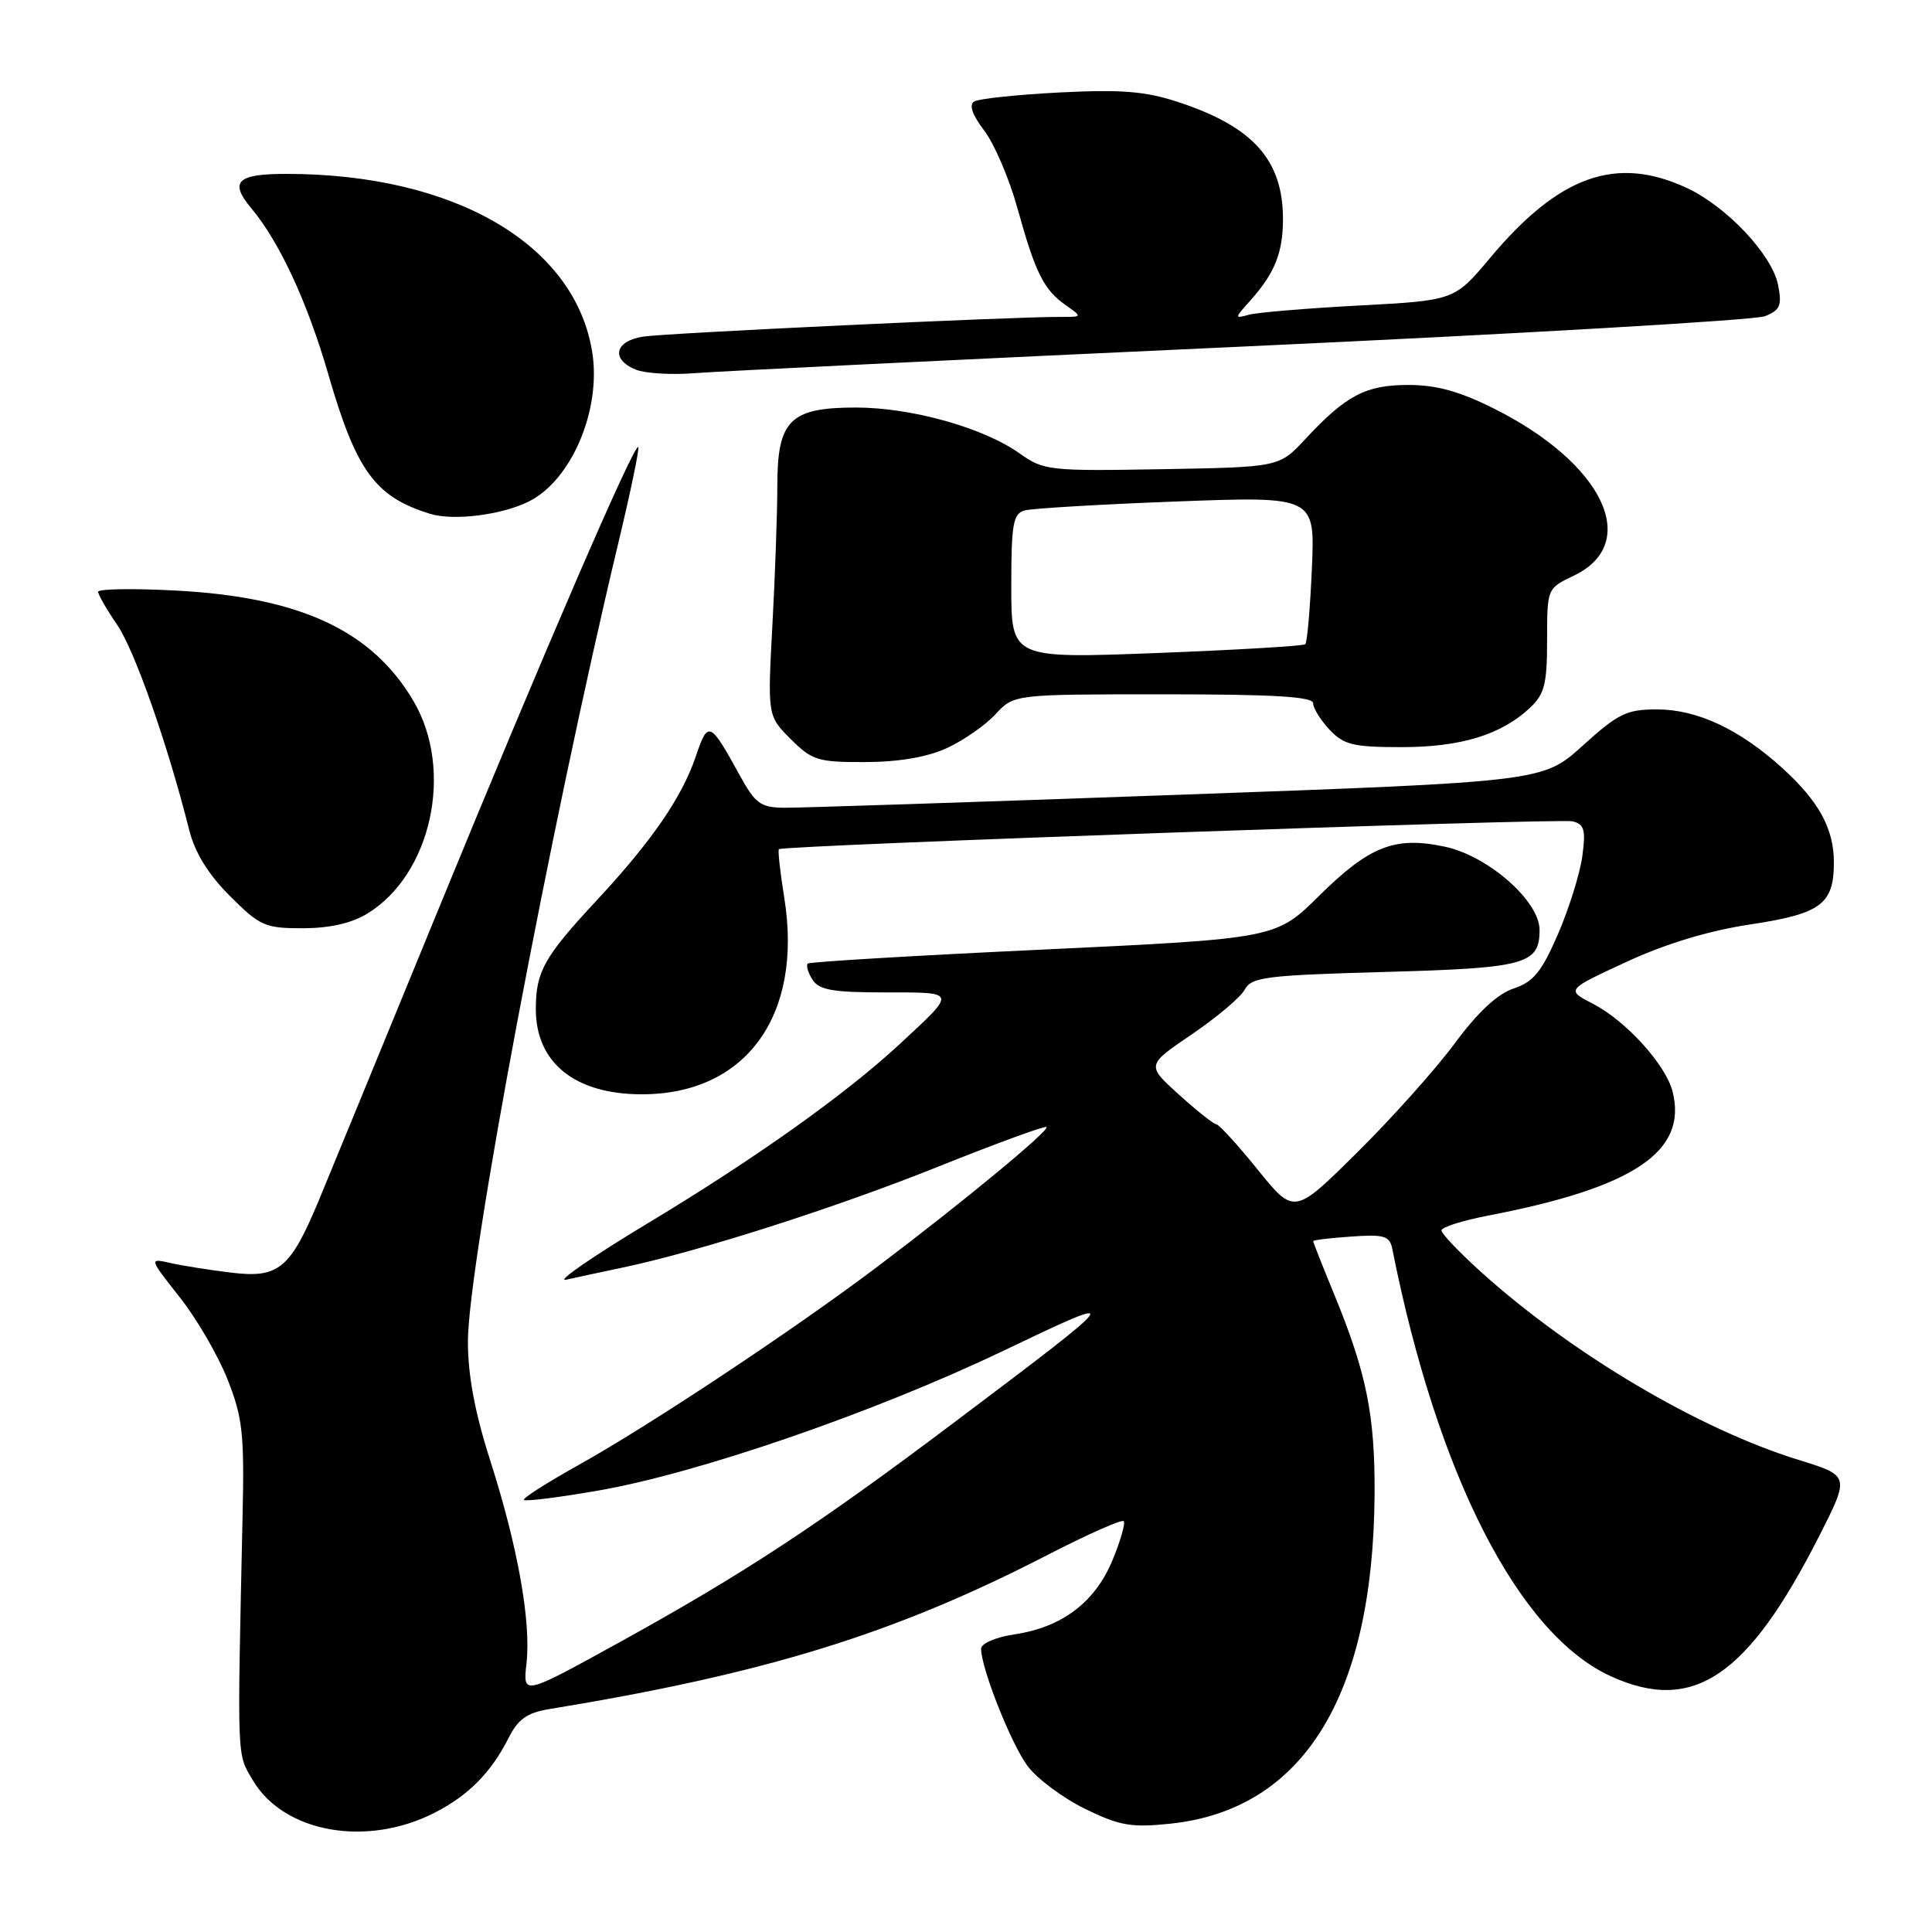 <?xml version="1.0" encoding="UTF-8" standalone="no"?>
<!DOCTYPE svg PUBLIC "-//W3C//DTD SVG 1.1//EN" "http://www.w3.org/Graphics/SVG/1.1/DTD/svg11.dtd" >
<svg xmlns="http://www.w3.org/2000/svg" xmlns:xlink="http://www.w3.org/1999/xlink" version="1.1" viewBox="0 0 256 256">
 <g >
 <path fill="currentColor"
d=" M 57.62 240.18 C 62.08 237.90 65.08 234.86 67.39 230.29 C 68.64 227.80 69.84 226.95 72.75 226.47 C 101.58 221.74 118.56 216.48 138.88 206.00 C 144.13 203.30 148.63 201.30 148.89 201.56 C 149.15 201.81 148.48 204.15 147.41 206.74 C 145.09 212.32 140.73 215.62 134.43 216.56 C 131.95 216.93 130.00 217.77 130.00 218.46 C 130.00 221.03 133.95 231.01 136.13 233.97 C 137.39 235.67 140.82 238.23 143.75 239.67 C 148.36 241.92 149.89 242.19 155.05 241.65 C 172.66 239.81 181.96 224.82 182.14 198.00 C 182.20 187.55 181.08 181.97 176.83 171.61 C 175.27 167.82 174.00 164.61 174.00 164.46 C 174.00 164.31 176.27 164.04 179.04 163.85 C 183.44 163.54 184.14 163.76 184.49 165.50 C 190.47 195.54 201.24 216.57 213.48 222.13 C 224.36 227.07 231.58 222.20 241.06 203.52 C 245.11 195.54 245.11 195.54 238.31 193.44 C 225.11 189.36 208.30 179.41 196.25 168.55 C 193.36 165.94 191.00 163.46 191.00 163.04 C 191.00 162.61 193.81 161.72 197.25 161.06 C 216.52 157.35 223.62 152.57 221.63 144.66 C 220.74 141.10 215.49 135.30 211.10 133.02 C 207.50 131.16 207.50 131.16 215.50 127.46 C 220.73 125.04 226.42 123.32 231.93 122.49 C 241.30 121.08 243.00 119.81 243.00 114.26 C 243.00 109.79 240.98 106.12 236.11 101.72 C 230.44 96.60 224.87 94.00 219.55 94.00 C 215.54 94.00 214.41 94.55 209.73 98.79 C 204.44 103.58 204.44 103.58 155.97 105.32 C 129.31 106.28 105.90 107.05 103.93 107.03 C 100.79 107.00 100.09 106.50 98.03 102.75 C 94.07 95.54 93.82 95.43 92.21 100.19 C 90.37 105.64 86.37 111.45 79.06 119.31 C 72.09 126.80 71.00 128.74 71.00 133.71 C 71.00 140.83 76.19 145.00 85.05 145.00 C 98.85 145.00 106.43 134.55 103.92 118.96 C 103.37 115.54 103.05 112.64 103.21 112.52 C 103.85 112.00 206.63 108.40 208.37 108.83 C 209.94 109.22 210.14 109.95 209.66 113.49 C 209.34 115.79 207.89 120.43 206.43 123.80 C 204.26 128.80 203.18 130.11 200.57 130.98 C 198.43 131.68 195.82 134.11 192.75 138.27 C 190.21 141.70 184.39 148.20 179.81 152.73 C 171.49 160.97 171.49 160.97 166.65 154.98 C 163.99 151.69 161.51 148.98 161.15 148.96 C 160.79 148.94 158.57 147.17 156.20 145.03 C 151.90 141.14 151.90 141.14 157.93 137.05 C 161.24 134.80 164.40 132.13 164.94 131.12 C 165.82 129.47 167.74 129.23 183.42 128.79 C 202.16 128.28 204.00 127.78 204.00 123.22 C 204.00 119.40 197.20 113.42 191.45 112.19 C 184.84 110.78 181.47 112.10 174.82 118.67 C 169.07 124.36 169.07 124.36 138.29 125.82 C 121.35 126.61 107.29 127.45 107.04 127.68 C 106.78 127.91 107.06 128.86 107.65 129.80 C 108.53 131.18 110.32 131.50 117.28 131.50 C 126.88 131.50 126.82 131.29 119.20 138.36 C 112.04 145.00 100.08 153.51 85.93 162.03 C 78.54 166.48 73.62 169.87 75.00 169.57 C 76.38 169.26 79.75 168.54 82.50 167.96 C 92.55 165.85 110.85 160.00 124.41 154.55 C 132.06 151.49 138.47 149.14 138.67 149.34 C 139.11 149.77 127.61 159.27 116.41 167.73 C 105.46 176.01 86.20 188.80 76.77 194.06 C 72.52 196.43 69.21 198.54 69.42 198.75 C 69.63 198.97 74.01 198.42 79.15 197.53 C 92.37 195.26 115.84 187.17 132.92 179.00 C 149.32 171.15 149.17 171.37 126.50 188.43 C 108.36 202.09 98.49 208.57 81.89 217.72 C 69.28 224.67 69.28 224.67 69.76 220.43 C 70.39 214.89 68.60 204.88 64.94 193.47 C 62.93 187.19 62.00 182.24 62.00 177.78 C 62.00 167.59 72.91 109.66 81.95 71.87 C 83.57 65.10 84.75 59.42 84.57 59.24 C 84.04 58.71 72.08 86.37 58.08 120.52 C 50.87 138.11 43.76 155.40 42.29 158.95 C 38.46 168.14 36.95 169.40 30.62 168.63 C 27.81 168.29 24.20 167.72 22.61 167.36 C 19.73 166.71 19.73 166.71 23.79 171.86 C 26.03 174.68 28.88 179.58 30.14 182.75 C 32.15 187.83 32.39 189.95 32.14 201.00 C 31.43 233.72 31.37 232.28 33.50 235.89 C 37.61 242.85 48.60 244.81 57.62 240.18 Z  M 48.67 121.06 C 57.17 115.87 60.18 102.07 54.80 92.91 C 49.30 83.54 39.76 79.11 23.25 78.25 C 17.61 77.95 13.00 78.03 13.00 78.41 C 13.00 78.79 14.14 80.77 15.53 82.80 C 17.84 86.18 22.24 98.70 25.07 109.98 C 25.84 113.01 27.59 115.85 30.47 118.73 C 34.44 122.70 35.11 123.00 40.12 123.00 C 43.67 122.99 46.58 122.34 48.67 121.06 Z  M 125.50 99.11 C 127.70 98.09 130.59 96.08 131.92 94.63 C 134.35 92.00 134.35 92.00 154.17 92.00 C 168.79 92.00 174.00 92.31 174.00 93.19 C 174.00 93.84 174.98 95.41 176.17 96.69 C 178.07 98.70 179.31 99.00 185.71 99.00 C 193.57 99.00 198.93 97.36 202.74 93.78 C 204.66 91.97 205.00 90.62 205.00 84.81 C 205.00 77.97 205.00 77.97 208.53 76.28 C 217.53 71.99 212.46 61.38 197.92 54.12 C 193.38 51.85 190.30 51.00 186.59 51.01 C 180.95 51.01 178.36 52.38 172.94 58.20 C 169.50 61.90 169.50 61.90 153.96 62.17 C 139.03 62.43 138.30 62.35 135.12 60.09 C 130.33 56.68 120.79 54.00 113.41 54.00 C 104.69 54.00 103.00 55.68 103.00 64.34 C 103.00 67.83 102.71 76.12 102.35 82.77 C 101.70 94.85 101.70 94.85 104.77 97.93 C 107.61 100.76 108.37 101.00 114.67 100.98 C 119.16 100.96 122.87 100.32 125.50 99.11 Z  M 70.17 66.40 C 75.79 63.52 79.69 54.23 78.47 46.64 C 76.18 32.36 60.22 23.06 38.00 23.04 C 31.40 23.03 30.34 24.06 33.30 27.60 C 37.04 32.06 40.72 40.01 43.50 49.59 C 47.21 62.40 49.69 65.81 56.94 68.07 C 60.09 69.06 66.59 68.23 70.17 66.40 Z  M 164.50 45.93 C 201.35 44.24 232.57 42.42 233.87 41.90 C 235.89 41.08 236.14 40.47 235.60 37.74 C 234.80 33.74 228.78 27.35 223.50 24.90 C 214.16 20.56 206.59 23.25 197.46 34.16 C 192.72 39.81 192.72 39.81 180.11 40.48 C 173.18 40.85 166.60 41.40 165.50 41.70 C 163.56 42.23 163.56 42.18 165.63 39.87 C 168.91 36.21 170.00 33.49 170.00 29.02 C 170.00 21.19 166.03 16.77 156.08 13.51 C 151.77 12.09 148.59 11.84 140.42 12.25 C 134.78 12.54 129.68 13.08 129.08 13.45 C 128.37 13.89 128.83 15.22 130.42 17.31 C 131.76 19.07 133.75 23.71 134.83 27.64 C 137.20 36.19 138.31 38.40 141.23 40.45 C 143.44 42.00 143.44 42.00 140.47 41.99 C 134.17 41.97 88.33 44.13 85.25 44.60 C 81.45 45.17 80.89 47.61 84.25 48.98 C 85.49 49.48 88.97 49.69 92.00 49.45 C 95.03 49.20 127.65 47.62 164.50 45.93 Z  M 134.00 77.69 C 134.00 69.45 134.24 68.07 135.75 67.64 C 136.71 67.37 145.77 66.83 155.87 66.45 C 174.25 65.76 174.25 65.76 173.83 75.34 C 173.60 80.61 173.21 85.12 172.96 85.36 C 172.70 85.60 163.84 86.12 153.25 86.53 C 134.00 87.26 134.00 87.26 134.00 77.69 Z "/>
</g>
</svg>